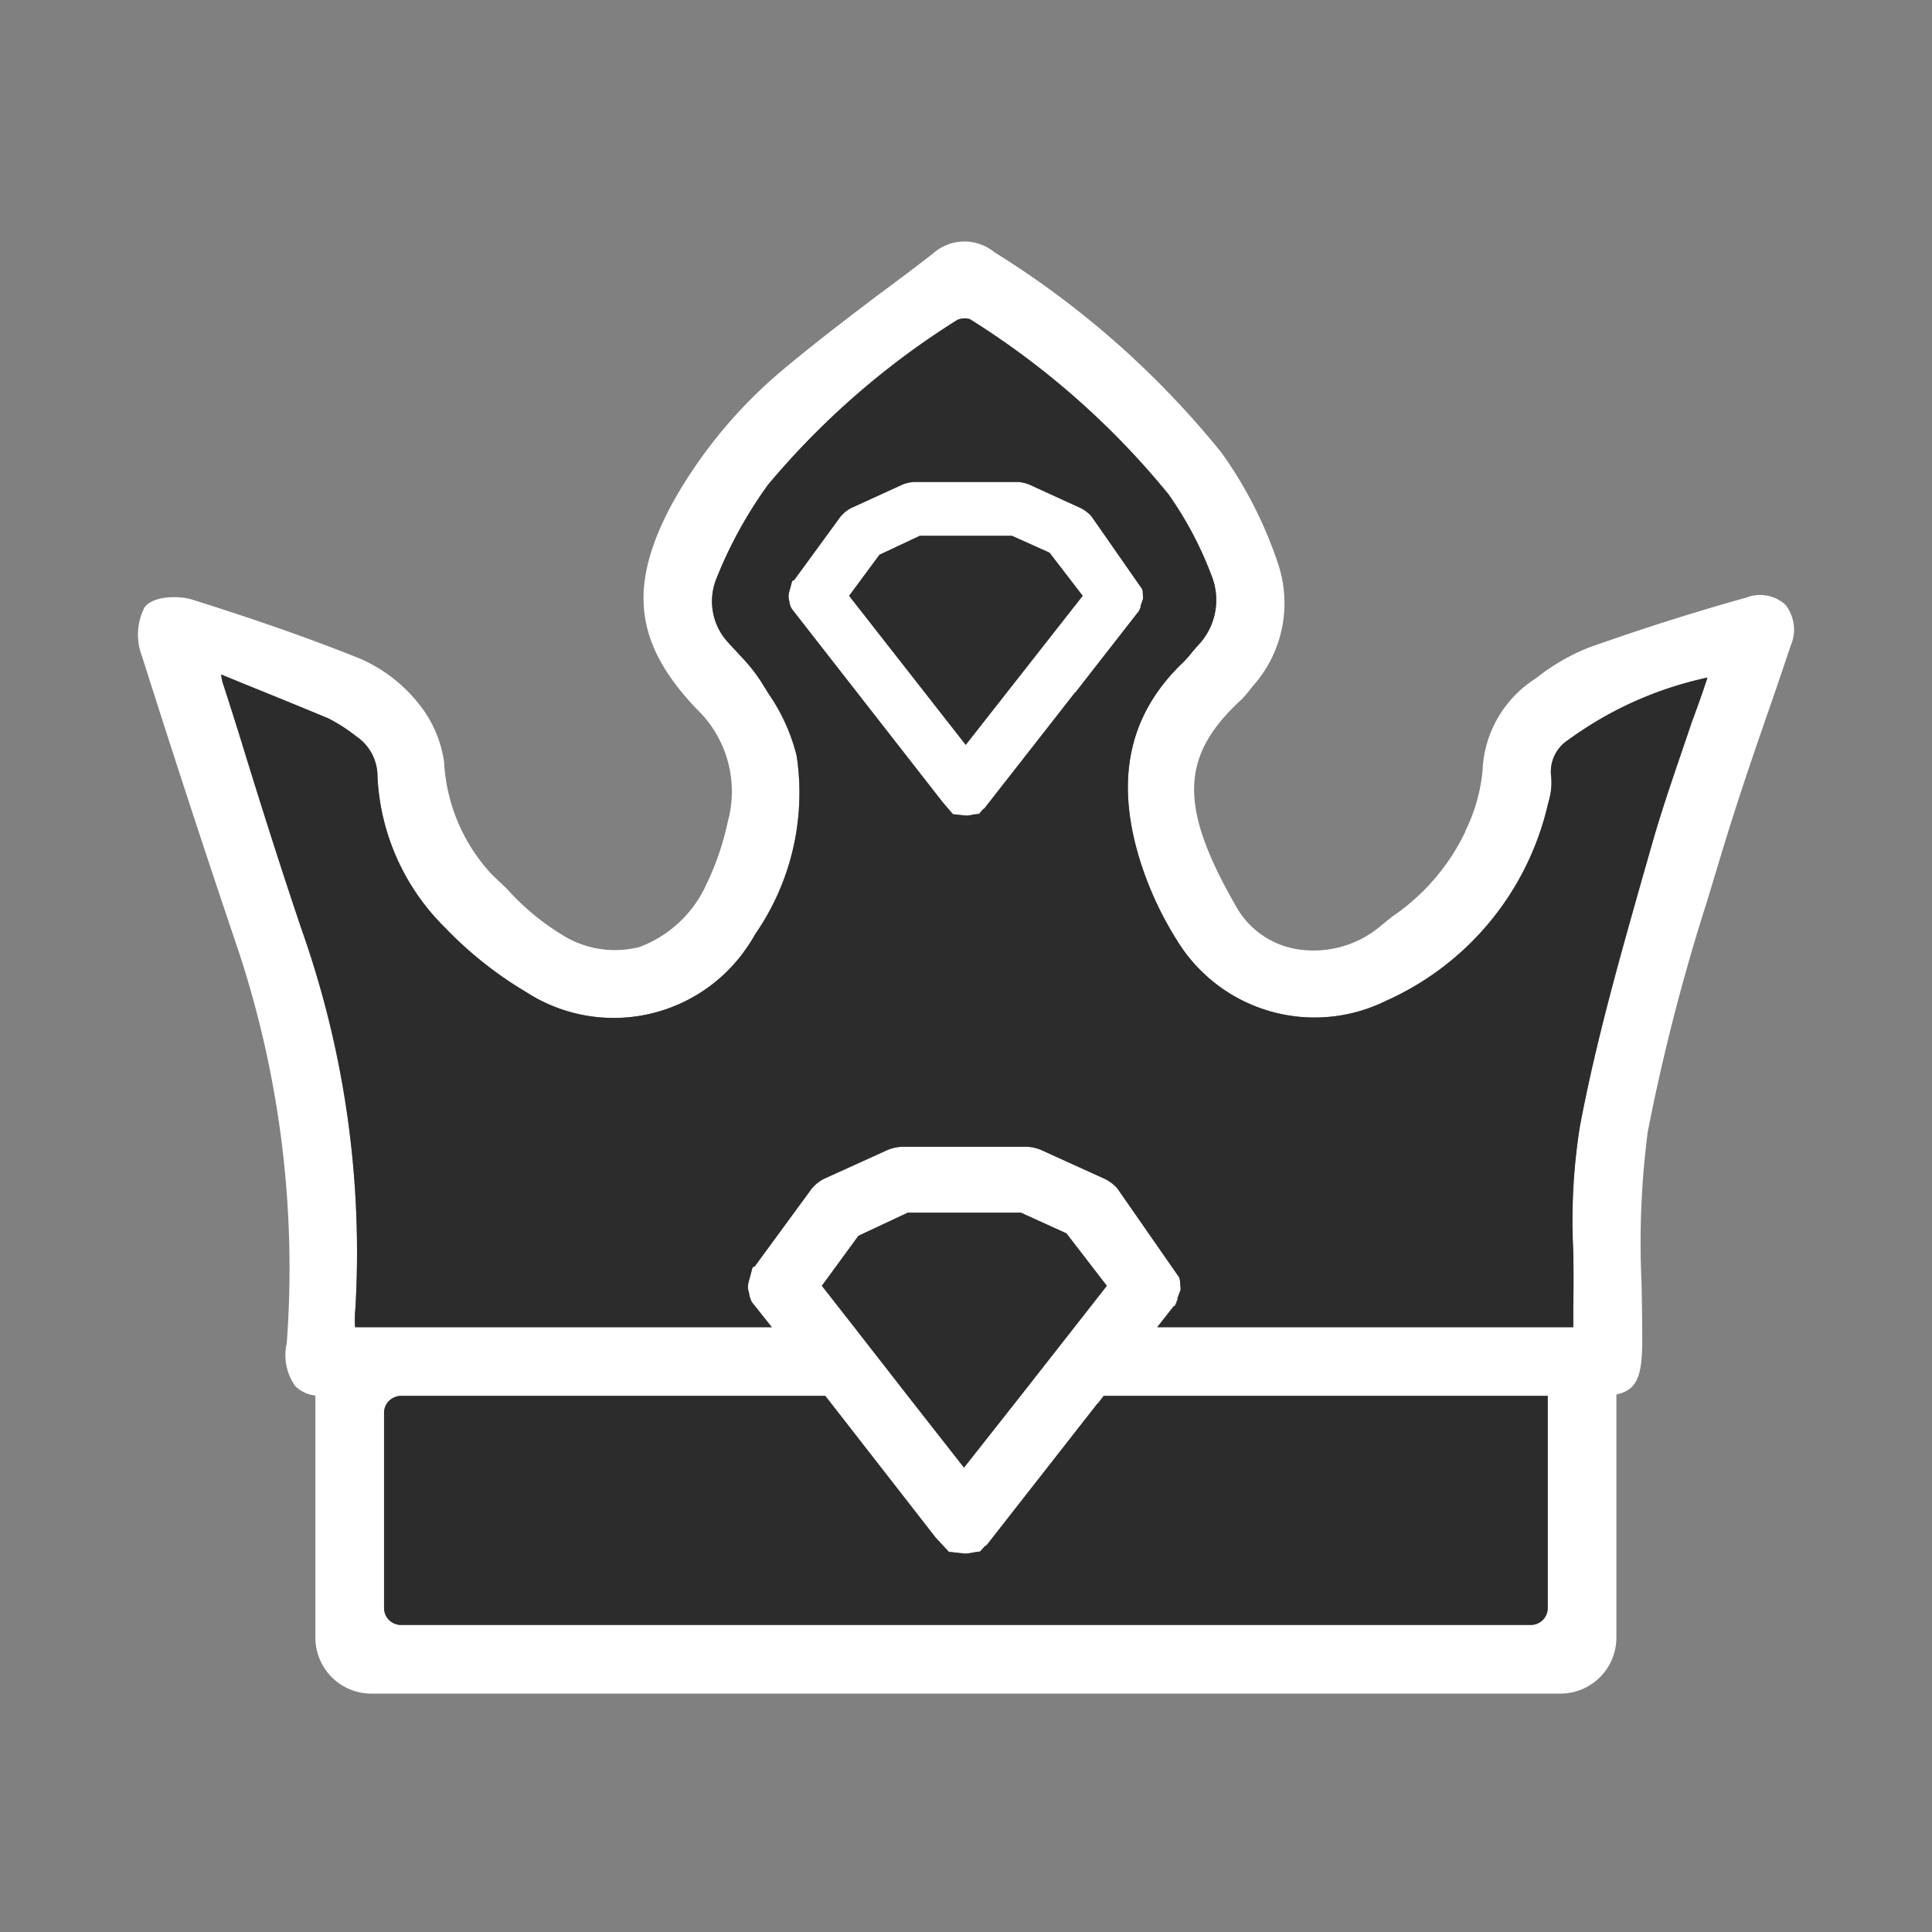 <svg xmlns="http://www.w3.org/2000/svg" width="56" height="56" viewBox="0 0 56 56">
  <rect x="0" y="0" width="56" height="56" fill="#808080" stroke="none"/>
  <g id="Group_6401" data-name="Group 6401" transform="translate(-52 -5862)">
    <path id="Path_16761" data-name="Path 16761" d="M0,0H56V56H0Z" transform="translate(52 5862)" fill="#fff" opacity="0"/>
    <g id="Group_3733" data-name="Group 3733" transform="translate(-3061.208 5469.13)">
      <g id="Group_3684" data-name="Group 3684">
        <path id="Path_8495" data-name="Path 8495" d="M3146.26,410.45l.08-.22-.01-.22-.02-.07-1.47-2.11a1.1,1.1,0,0,0-.3-.23l-1.51-.69a1.144,1.144,0,0,0-.32-.07h-3.01a1.146,1.146,0,0,0-.32.07l-1.51.69a.972.972,0,0,0-.34.3l-1.3,1.78-.06.03-.09.33a.492.492,0,0,0,.01.27.478.478,0,0,0,.07.21l4.37,5.6.3.35.38.04a.644.644,0,0,0,.2-.03l.18-.02.1-.12c.02-.02.04-.03.06-.05l2.62-3.35h.01l1.77-2.27.03-.04h.01v-.01l.02-.02.01-.03.03-.04h-.01l.04-.08Zm-5.06,4.01-3.38-4.32.88-1.19,1.17-.55h2.67l1.09.49.96,1.25Z" fill="#fff"/>
        <path id="Path_8499" data-name="Path 8499" d="M3164.96,410.4a1.089,1.089,0,0,0-1.13-.21c-1.47.41-2.96.88-4.57,1.45a6,6,0,0,0-1.53.89,3.322,3.322,0,0,0-1.55,2.68,5.007,5.007,0,0,1-.48,1.71l-.04.1a6.219,6.219,0,0,1-2.1,2.42l-.31.25a3.007,3.007,0,0,1-2.46.69,2.481,2.481,0,0,1-1.75-1.23c-1.68-2.92-1.63-4.38.18-6.03.08-.09.15-.17.22-.26l.07-.09a3.609,3.609,0,0,0,.74-3.57,12.081,12.081,0,0,0-1.63-3.2,26.174,26.174,0,0,0-6.59-5.82,1.366,1.366,0,0,0-1.78.04q-.735.57-1.47,1.11c-.94.71-1.9,1.44-2.81,2.2a13.832,13.832,0,0,0-3.28,3.94c-1.29,2.4-1.09,4.06.71,5.95a3.31,3.31,0,0,1,.9,3.28,7.913,7.913,0,0,1-.62,1.81,3.448,3.448,0,0,1-1.94,1.81,2.874,2.874,0,0,1-2.25-.36,7.18,7.18,0,0,1-1.61-1.35c-.15-.14-.3-.28-.45-.43a5.183,5.183,0,0,1-1.35-3.22,3.443,3.443,0,0,0-.75-1.71,4.434,4.434,0,0,0-1.64-1.27c-1.68-.68-3.42-1.26-4.91-1.73-.34-.11-1.11-.13-1.38.22a1.735,1.735,0,0,0-.08,1.41c1,3.15,1.91,5.92,2.78,8.49a29.341,29.341,0,0,1,1.42,11.43,1.556,1.556,0,0,0,.24,1.24.962.962,0,0,0,.59.28v7.03a1.622,1.622,0,0,0,1.61,1.61h34.48a1.624,1.624,0,0,0,1.62-1.61v-7.06c.6-.13.74-.53.75-1.51,0-.57-.01-1.14-.02-1.71a24.891,24.891,0,0,1,.18-4.4,58.963,58.963,0,0,1,1.71-6.65l.35-1.16c.41-1.37.87-2.75,1.34-4.1.25-.72.5-1.45.74-2.17A1.163,1.163,0,0,0,3164.96,410.4Zm-6.89,29.08a.491.491,0,0,1-.49.49h-32.75a.491.491,0,0,1-.49-.49v-5.66a.483.483,0,0,1,.33-.46.416.416,0,0,1,.16-.03h12.3l3.2,4.11.38.41.45.05a1,1,0,0,0,.25-.03l.21-.03.13-.15a.18.18,0,0,0,.07-.05l3.2-4.09h.01l.17-.22h12.87Zm-21.04-9.34,1.06-1.45,1.43-.67h3.28l1.32.6,1.17,1.52-.94,1.2-1.56,1.99-1.64,2.08-1.63-2.08-1.55-1.99Zm25.23-16.38c-.41,1.22-.82,2.36-1.16,3.55l-.24.84c-.68,2.4-1.39,4.88-1.86,7.38a17.422,17.422,0,0,0-.19,3.61c.01.54.01,1.07,0,1.6v.6h-12.06l.44-.56.04-.05h.01l.03-.02.01-.04.04-.05h-.02l.05-.1h-.02l.1-.27-.02-.26-.02-.09-1.8-2.59a1.215,1.215,0,0,0-.36-.27l-1.85-.84a1.235,1.235,0,0,0-.39-.09h-3.66a1.237,1.237,0,0,0-.39.09l-1.85.84a1.094,1.094,0,0,0-.41.36l-1.59,2.17-.07.04-.11.41a.532.532,0,0,0,.01.33.785.785,0,0,0,.08.26l.58.73H3123.5v-.02a3.144,3.144,0,0,1,.01-.53,28.072,28.072,0,0,0-1.56-10.98c-.55-1.63-1.08-3.29-1.58-4.91-.22-.72-.45-1.45-.68-2.16a1.133,1.133,0,0,1-.07-.32l.63.26c.82.33,1.65.67,2.47,1.01a4.861,4.861,0,0,1,.81.52,1.4,1.4,0,0,1,.62,1.17,6.579,6.579,0,0,0,1.96,4.38,11.076,11.076,0,0,0,2.34,1.86,4.672,4.672,0,0,0,6.47-1.38c.07-.1.13-.21.19-.31a7.194,7.194,0,0,0,1.19-5.15,5.492,5.492,0,0,0-.82-1.81l-.21-.34a4.953,4.953,0,0,0-.61-.76c-.11-.13-.23-.24-.33-.36a1.753,1.753,0,0,1-.36-1.86,12.529,12.529,0,0,1,1.5-2.73,23.237,23.237,0,0,1,5.49-4.78.554.554,0,0,1,.36-.02,23.487,23.487,0,0,1,5.76,5.08,10.5,10.5,0,0,1,1.24,2.34,1.9,1.9,0,0,1-.39,2.04l-.15.17a2.916,2.916,0,0,1-.28.32c-1.61,1.54-2,3.48-1.19,5.92a9.886,9.886,0,0,0,1.01,2.13,4.673,4.673,0,0,0,6.06,1.76,8.277,8.277,0,0,0,4.7-5.72l.03-.11a1.891,1.891,0,0,0,.06-.67,1.091,1.091,0,0,1,.49-1.06,10.614,10.614,0,0,1,4.04-1.81C3162.56,412.94,3162.41,413.36,3162.26,413.76Z" fill="#fff"/>
        <path id="Path_16811" data-name="Path 16811" d="M3145.29,430.14l-.94,1.2-1.56,1.99-1.64,2.08-1.63-2.08-1.55-1.99-.94-1.2,1.06-1.45,1.43-.67h3.28l1.32.6Z" fill="#2c2c2c"/>
        <path id="Path_16812" data-name="Path 16812" d="M3158.66,414.32a1.091,1.091,0,0,0-.49,1.06,1.891,1.891,0,0,1-.06.67l-.03.11a8.277,8.277,0,0,1-4.7,5.72,4.673,4.673,0,0,1-6.06-1.76,9.886,9.886,0,0,1-1.01-2.13c-.81-2.44-.42-4.38,1.19-5.92a2.916,2.916,0,0,0,.28-.32l.15-.17a1.9,1.9,0,0,0,.39-2.04,10.5,10.5,0,0,0-1.24-2.34,23.487,23.487,0,0,0-5.76-5.08.554.554,0,0,0-.36.02,23.237,23.237,0,0,0-5.49,4.78,12.529,12.529,0,0,0-1.5,2.73,1.753,1.753,0,0,0,.36,1.86c.1.12.22.23.33.36a4.953,4.953,0,0,1,.61.76l.21.34a5.492,5.492,0,0,1,.82,1.81,7.194,7.194,0,0,1-1.19,5.15c-.06.1-.12.21-.19.31a4.672,4.672,0,0,1-6.47,1.38,11.076,11.076,0,0,1-2.34-1.86,6.579,6.579,0,0,1-1.96-4.38,1.4,1.4,0,0,0-.62-1.17,4.861,4.861,0,0,0-.81-.52c-.82-.34-1.65-.68-2.47-1.01l-.63-.26a1.133,1.133,0,0,0,.07.32c.23.71.46,1.44.68,2.16.5,1.62,1.03,3.28,1.58,4.91a28.072,28.072,0,0,1,1.56,10.98,3.144,3.144,0,0,0-.01.53v.02h12.08l-.58-.73a.785.785,0,0,1-.08-.26.532.532,0,0,1-.01-.33l.11-.41.07-.04,1.59-2.17a1.094,1.094,0,0,1,.41-.36l1.85-.84a1.237,1.237,0,0,1,.39-.09h3.66a1.235,1.235,0,0,1,.39.09l1.85.84a1.215,1.215,0,0,1,.36.27l1.8,2.59.02.09.02.26-.1.27h.02l-.05.1h.02l-.04.05-.01.04-.03.02h-.01l-.04.05-.44.56h12.06v-.6c.01-.53.01-1.06,0-1.6a17.422,17.422,0,0,1,.19-3.61c.47-2.5,1.18-4.98,1.86-7.38l.24-.84c.34-1.19.75-2.33,1.16-3.55.15-.4.3-.82.44-1.25A10.614,10.614,0,0,0,3158.66,414.32Zm-14.28-1.38h-.01l-2.62,3.35c-.02.02-.04.03-.06.05l-.1.12-.18.02a.644.644,0,0,1-.2.03l-.38-.04-.3-.35-4.37-5.6a.478.478,0,0,1-.07-.21.492.492,0,0,1-.01-.27l.09-.33.06-.03,1.3-1.78a.972.972,0,0,1,.34-.3l1.51-.69a1.146,1.146,0,0,1,.32-.07h3.01a1.144,1.144,0,0,1,.32.07l1.51.69a1.1,1.1,0,0,1,.3.23l1.47,2.11.02.07.01.22-.08.22h.02l-.04.08h.01l-.03.04-.01.03-.02.02v.01h-.01l-.03.04Z" fill="#2c2c2c"/>
        <path id="Path_16813" data-name="Path 16813" d="M3144.59,410.14l-3.39,4.32-3.38-4.32.88-1.19,1.17-.55h2.67l1.09.49Z" fill="#2c2c2c"/>
        <path id="Path_16814" data-name="Path 16814" d="M3158.07,433.33v6.15a.491.491,0,0,1-.49.49h-32.75a.491.491,0,0,1-.49-.49v-5.66a.483.483,0,0,1,.33-.46.416.416,0,0,1,.16-.03h12.3l3.2,4.11.38.41.45.05a1,1,0,0,0,.25-.03l.21-.03.13-.15a.18.18,0,0,0,.07-.05l3.2-4.09h.01l.17-.22Z" fill="#2c2c2c"/>
      </g>
    </g>
  </g>
</svg>
